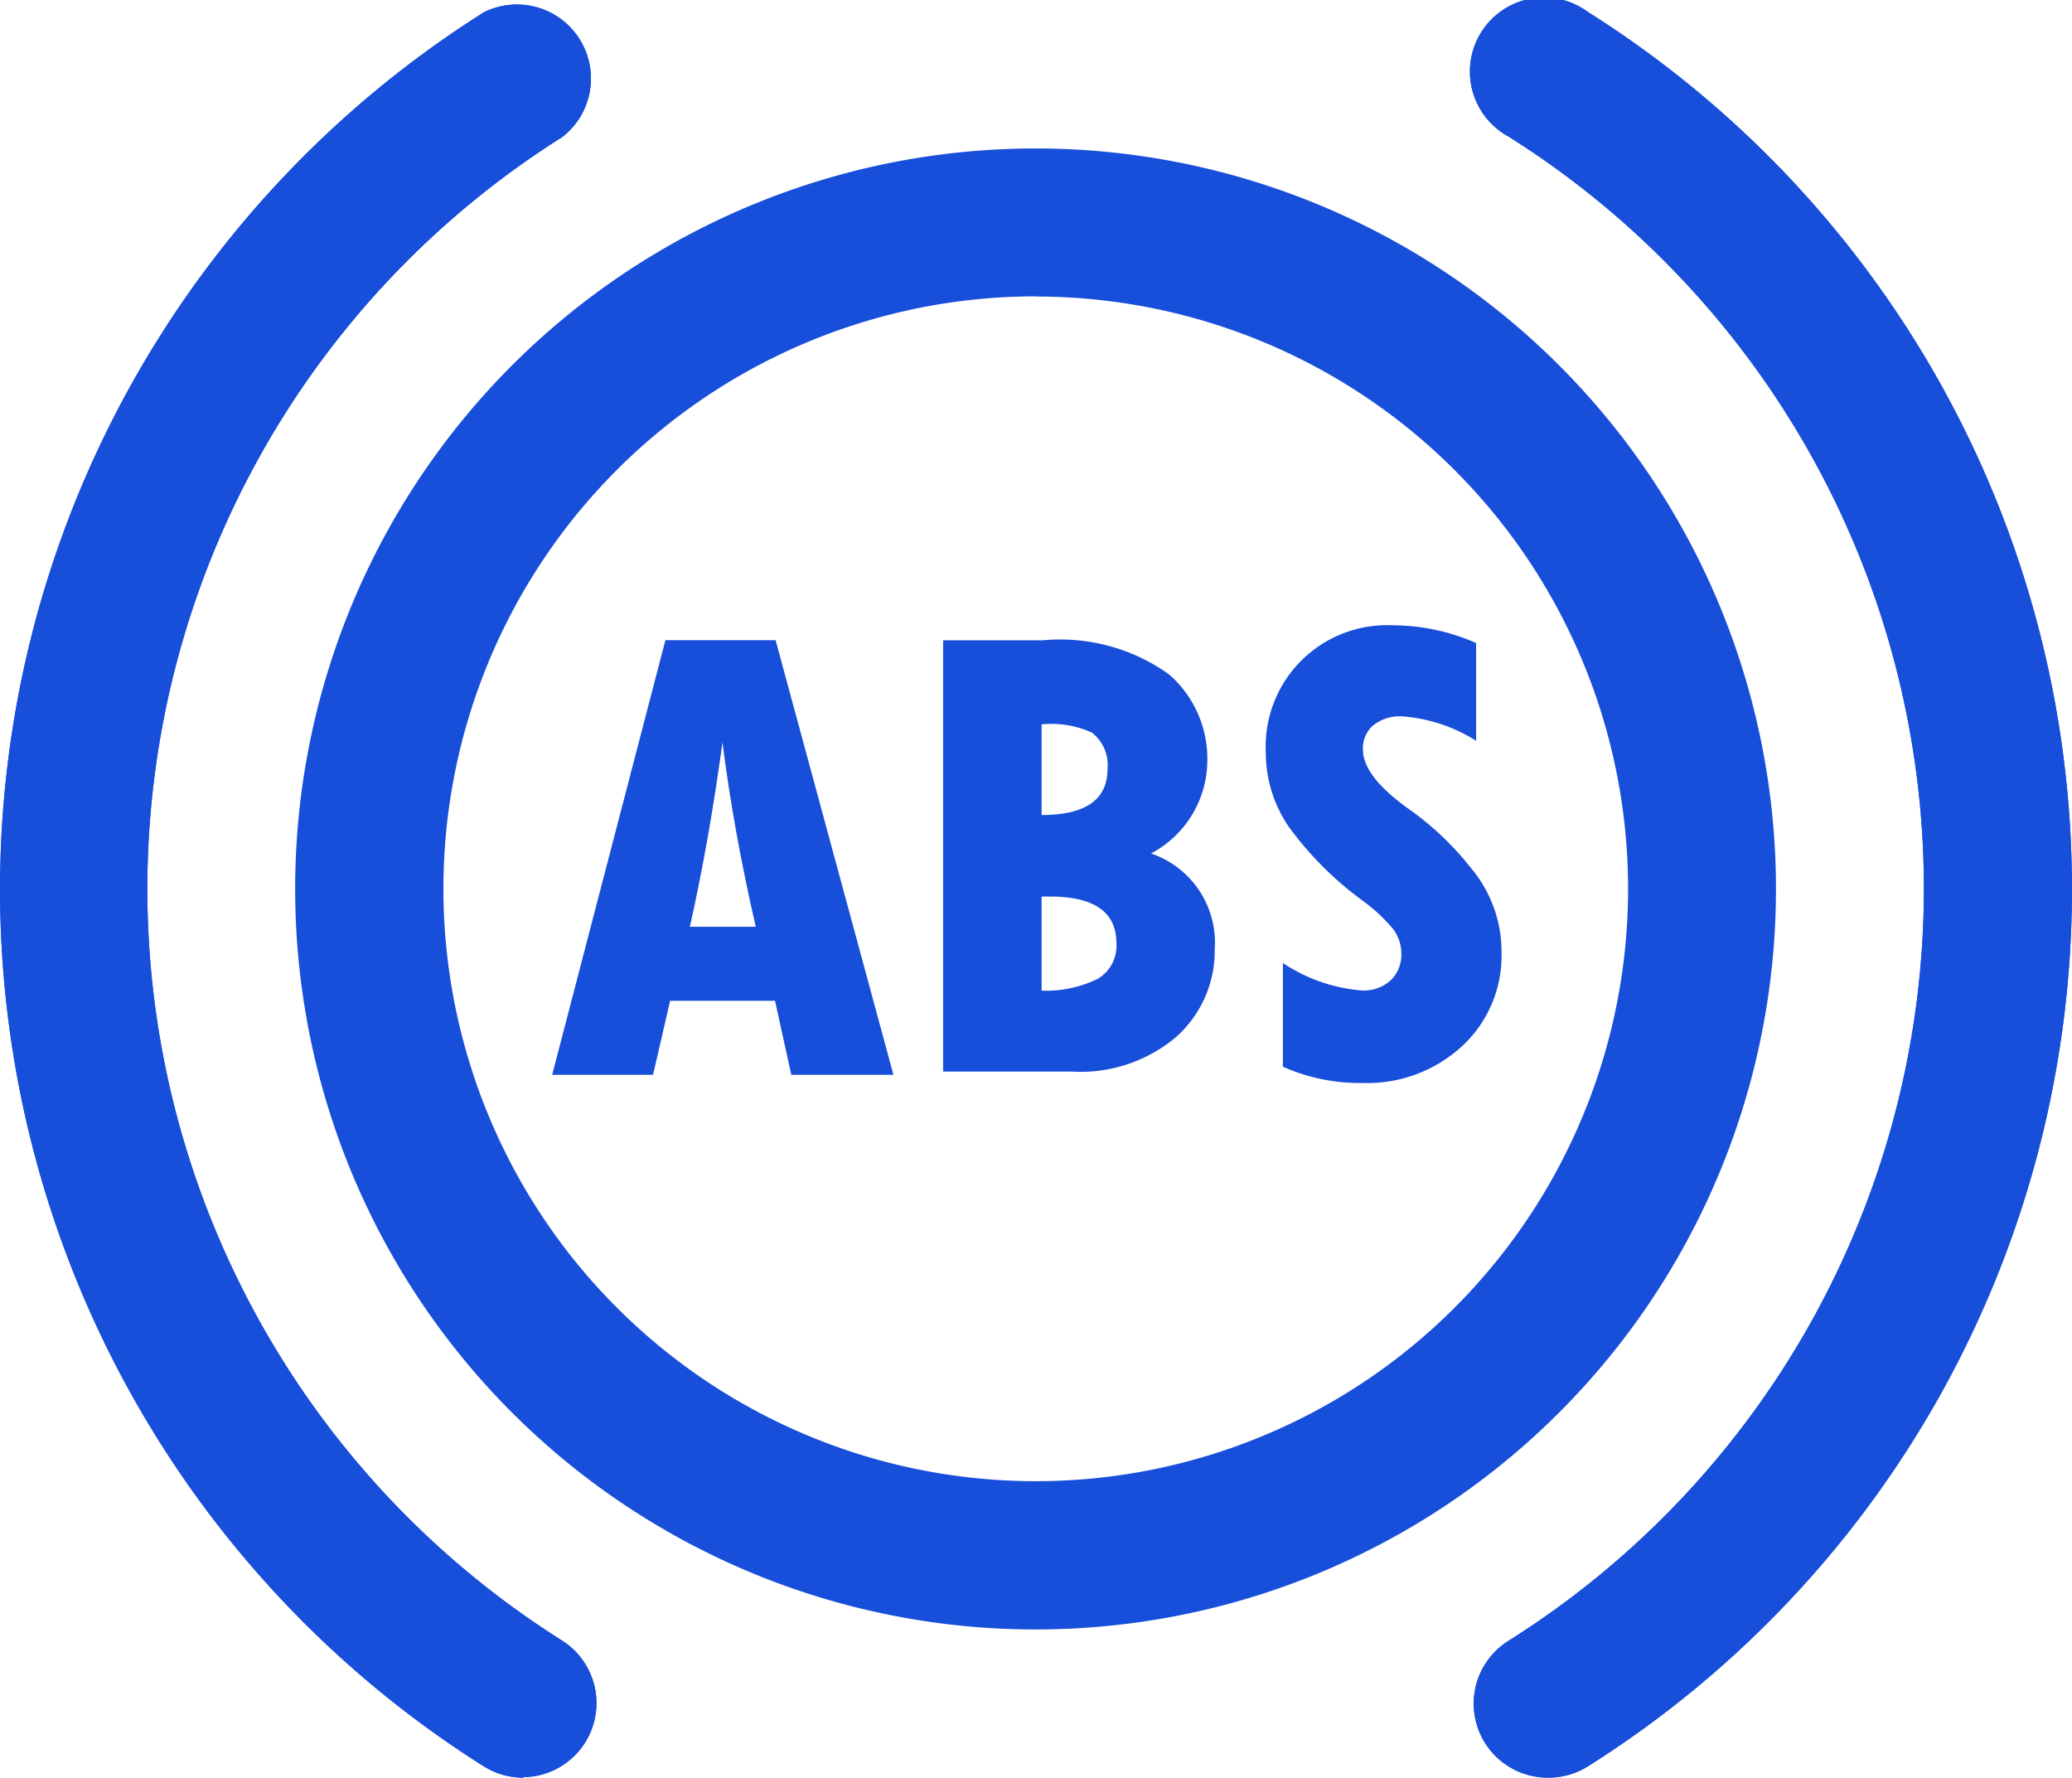 <svg xmlns="http://www.w3.org/2000/svg" width="21.607" height="18.535" viewBox="0 0 21.607 18.535">
    <defs>
        <style>
            .cls-1{fill:#174eda}
        </style>
    </defs>
    <g id="abs_warning_light" transform="translate(-2.013 -3.995)">
        <g id="Layer_12" transform="translate(2.013 3.995)">
            <path id="Path_3998" d="M22.691 22.53a.772.772 0 0 1-.409-1.428 9.265 9.265 0 0 0 0-15.682.772.772 0 1 1 .826-1.3 10.81 10.81 0 0 1 0 18.292.772.772 0 0 1-.417.118z" class="cls-1" transform="translate(-6.549 -3.995)"/>
            <path id="Path_3999" d="M7.47 22.541a.772.772 0 0 1-.409-.116 10.81 10.81 0 0 1 0-18.292.772.772 0 0 1 .818 1.3 9.265 9.265 0 0 0 0 15.682.772.772 0 0 1-.409 1.421z" class="cls-1" transform="translate(-2.013 -4.006)"/>
            <path id="Path_4000" d="M13.721 21.442a7.721 7.721 0 1 1 7.721-7.721 7.721 7.721 0 0 1-7.721 7.721zm0-13.9a6.177 6.177 0 1 0 6.179 6.179 6.177 6.177 0 0 0-6.179-6.177z" class="cls-1" transform="translate(-2.922 -4.452)"/>
            <path id="Path_4001" d="M7.47 22.541a.772.772 0 0 1-.409-.116 10.81 10.81 0 0 1 0-18.292.772.772 0 0 1 .818 1.3 9.265 9.265 0 0 0 0 15.682.772.772 0 0 1-.409 1.421z" class="cls-1" transform="translate(-2.013 -4.006)"/>
            <path id="Path_4002" d="M22.691 22.53a.772.772 0 0 1-.409-1.428 9.265 9.265 0 0 0 0-15.682.772.772 0 1 1 .826-1.3 10.81 10.81 0 0 1 0 18.292.772.772 0 0 1-.417.118z" class="cls-1" transform="translate(-6.549 -3.995)"/>
            <path id="Path_4003" d="M13.029 17.172h-1.065l-.17-.772H10.7l-.178.772H9.47l1.181-4.532H11.8zm-1.436-1.544q-.232-1.008-.347-1.923c-.085.625-.193 1.266-.34 1.923z" class="cls-1" transform="translate(-3.712 -5.965)"/>
            <path id="Path_4004" d="M14.75 12.638h1.042a1.953 1.953 0 0 1 1.313.355 1.166 1.166 0 0 1 .4.911 1.1 1.1 0 0 1-.587.957.981.981 0 0 1 .664 1 1.2 1.2 0 0 1-.409.919 1.544 1.544 0 0 1-1.081.355H14.75zm1.027.872v.95q.687 0 .687-.479a.425.425 0 0 0-.164-.381 1.027 1.027 0 0 0-.525-.085zm0 1.8v.981a1.22 1.22 0 0 0 .587-.124.4.4 0 0 0 .193-.371q0-.486-.695-.486z" class="cls-1" transform="translate(-4.915 -5.962)"/>
            <path id="Path_4005" d="M19.287 17.041V15.96a1.73 1.73 0 0 0 .818.286.417.417 0 0 0 .309-.108.371.371 0 0 0 .108-.286.417.417 0 0 0-.093-.255 1.745 1.745 0 0 0-.309-.286 3.521 3.521 0 0 1-.772-.772 1.367 1.367 0 0 1-.239-.772 1.266 1.266 0 0 1 1.328-1.328 2.154 2.154 0 0 1 .865.185v1.019a1.676 1.676 0 0 0-.772-.255.448.448 0 0 0-.3.093.317.317 0 0 0-.108.255q0 .286.51.641a3.088 3.088 0 0 1 .618.595 1.351 1.351 0 0 1 .317.88 1.282 1.282 0 0 1-.409.973 1.459 1.459 0 0 1-1.042.386 1.961 1.961 0 0 1-.829-.17z" class="cls-1" transform="translate(-5.909 -5.919)"/>
        </g>
    </g>
</svg>
